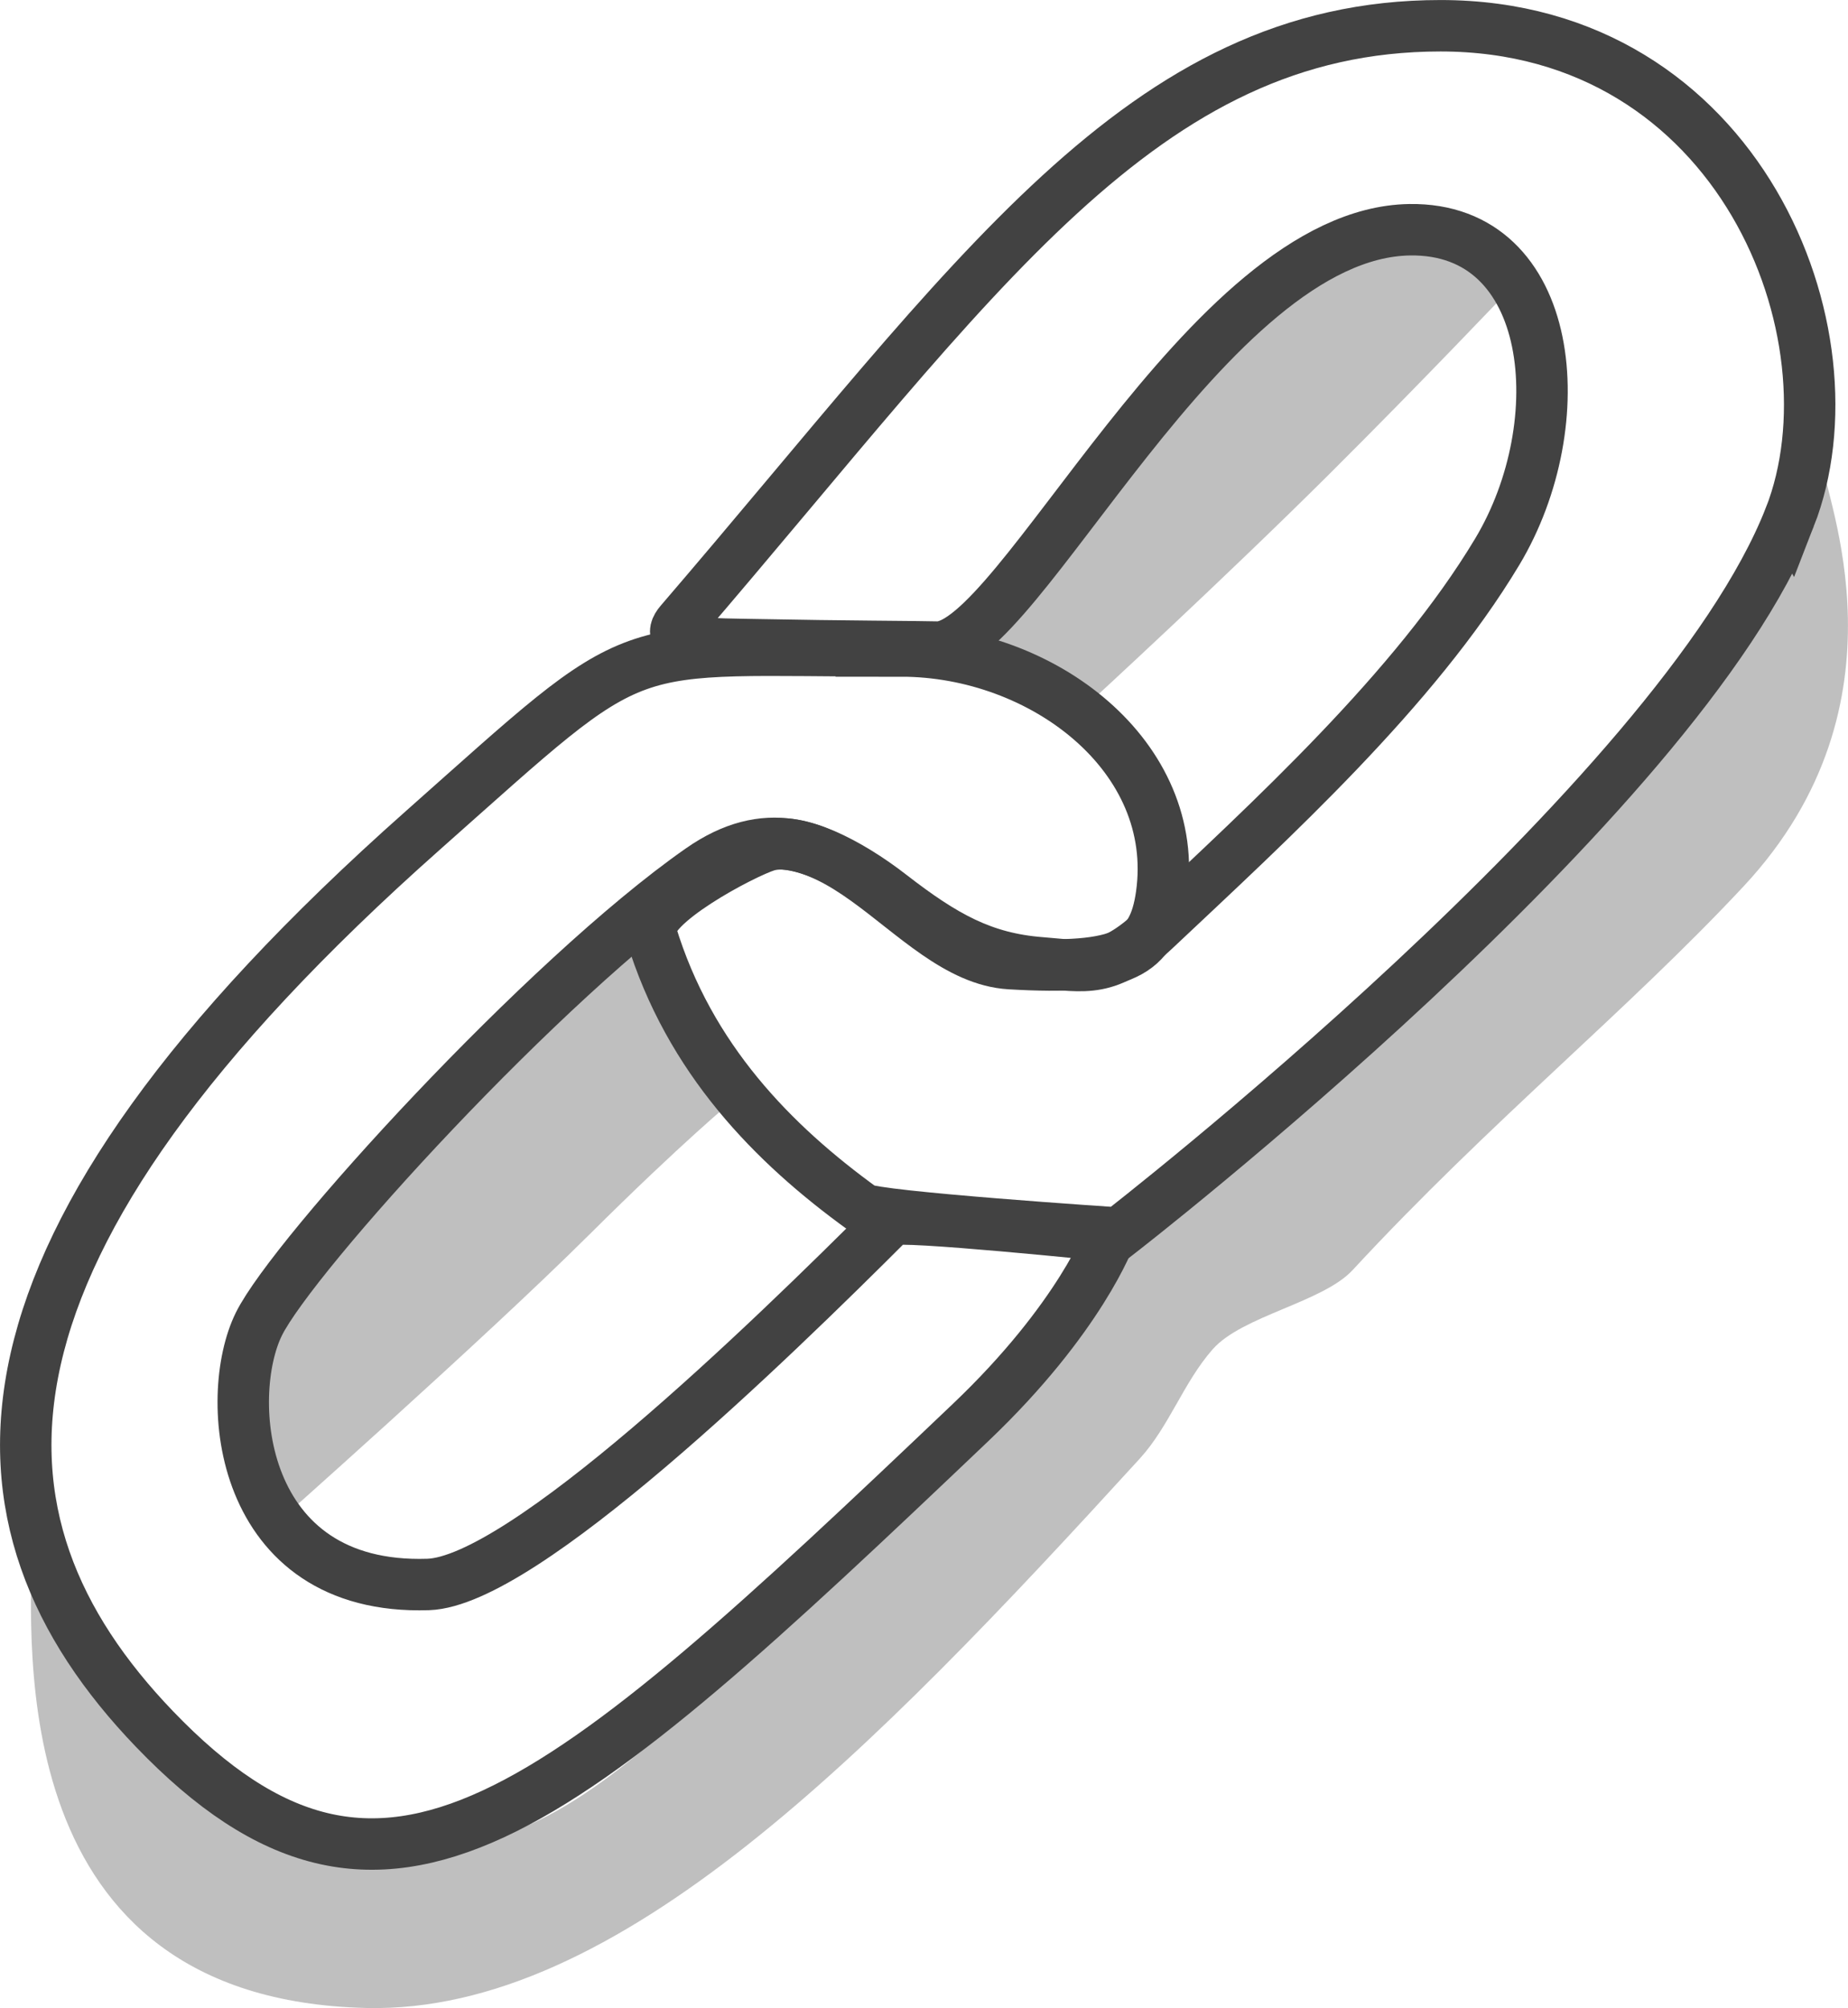 <svg version="1.1" xmlns="http://www.w3.org/2000/svg" xmlns:xlink="http://www.w3.org/1999/xlink" width="53.894" height="58.553" viewBox="0,0,53.894,58.553"><g transform="translate(-317.737,-152.74)"><g stroke-miterlimit="10"><path d="M349.571,173.168c0,0 -3.017,0.284 -3.017,-2.078c0,-2.363 9.733,-11.557 11.895,-11.557c1.21,0 3.38,1.576 3.38,1.576c0,0 -2.585,2.729 -5.336,5.466c-3.047,3.032 -6.922,6.594 -6.922,6.594z" fill-opacity="0.251" fill="#000000" stroke="#424242" stroke-width="0"/><path d="M334.907,188.756c2.751,-2.737 4.209,-3.929 4.209,-3.929c0,0 -1.862,-4.65 -3.073,-4.65c-2.162,0 -10.768,9.4 -10.768,11.762c0,2.363 0.25,5.46 0.25,5.46c0,0 6.335,-5.611 9.381,-8.643z" fill-opacity="0.251" fill="#000000" stroke="#424242" stroke-width="0"/><path d="M370.913,166.324c0,-0.901 -2.934,4.19 -7.696,10.2c-3.275,4.133 -8.586,7.62 -12.731,12.219c-7.781,8.632 -14.717,17.685 -19.33,17.685c-10.643,0 -12.5,-11.192 -12.5,-8.507c0,2.685 -0.87,13.122 9.77,13.369c7.315,0.169 14.726,-7.45 22.549,-16.017c0.863,-0.945 1.277,-2.224 2.129,-3.191c0.859,-0.976 3.209,-1.366 4.082,-2.31c4.013,-4.334 8.039,-7.584 11.404,-11.192c5.004,-5.364 2.322,-11.436 2.322,-12.256z" fill-opacity="0.251" fill="#000000" stroke="none" stroke-width="0"/><path d="M344.018,171.722c4.116,0 8.164,3.065 7.593,7.113c-0.242,1.712 -1.106,2.198 -4.418,2.003c-3.029,-0.178 -5.184,-5.428 -9.025,-2.745c-4.558,3.184 -11.877,11.23 -12.879,13.25c-1.055,2.127 -0.626,7.779 4.934,7.598c2.759,-0.09 9.887,-7.005 13.505,-10.625c0.179,-0.179 6.383,0.463 6.383,0.463c0,0 -0.858,2.384 -4.068,5.439c-12.101,11.519 -17.079,15.934 -23.799,8.94c-5.848,-6.087 -6.009,-13.937 7.827,-26.207c6.623,-5.874 5.437,-5.23 13.948,-5.23z" fill="none" stroke="#424242" stroke-width="1.5"/><path d="M369.933,167.82c-3.211,8.22 -19.563,20.876 -19.563,20.876c0,0 -7.144,-0.47 -7.48,-0.714c-2.59,-1.875 -5.053,-4.362 -6.166,-8.028c-0.243,-0.801 2.71,-2.354 3.383,-2.555c0.885,-0.264 2.371,0.485 3.601,1.439c1.562,1.211 2.696,1.844 4.377,1.976c1.297,0.102 1.962,0.32 3.341,-0.978c3.372,-3.175 7.57,-6.998 9.976,-11.008c2.25,-3.75 1.712,-9.454 -2.555,-9.389c-5.934,0.09 -11.431,12.239 -13.79,12.169c-0.433,-0.013 -2.972,-0.023 -5.042,-0.065c-1.619,-0.033 -3.021,0.02 -2.438,-0.657c8.652,-10.066 13.461,-17.395 22.172,-17.395c8.711,0 12.266,9.002 10.185,14.331z" fill="none" stroke="#424242" stroke-width="1.5"/></g></g></svg>